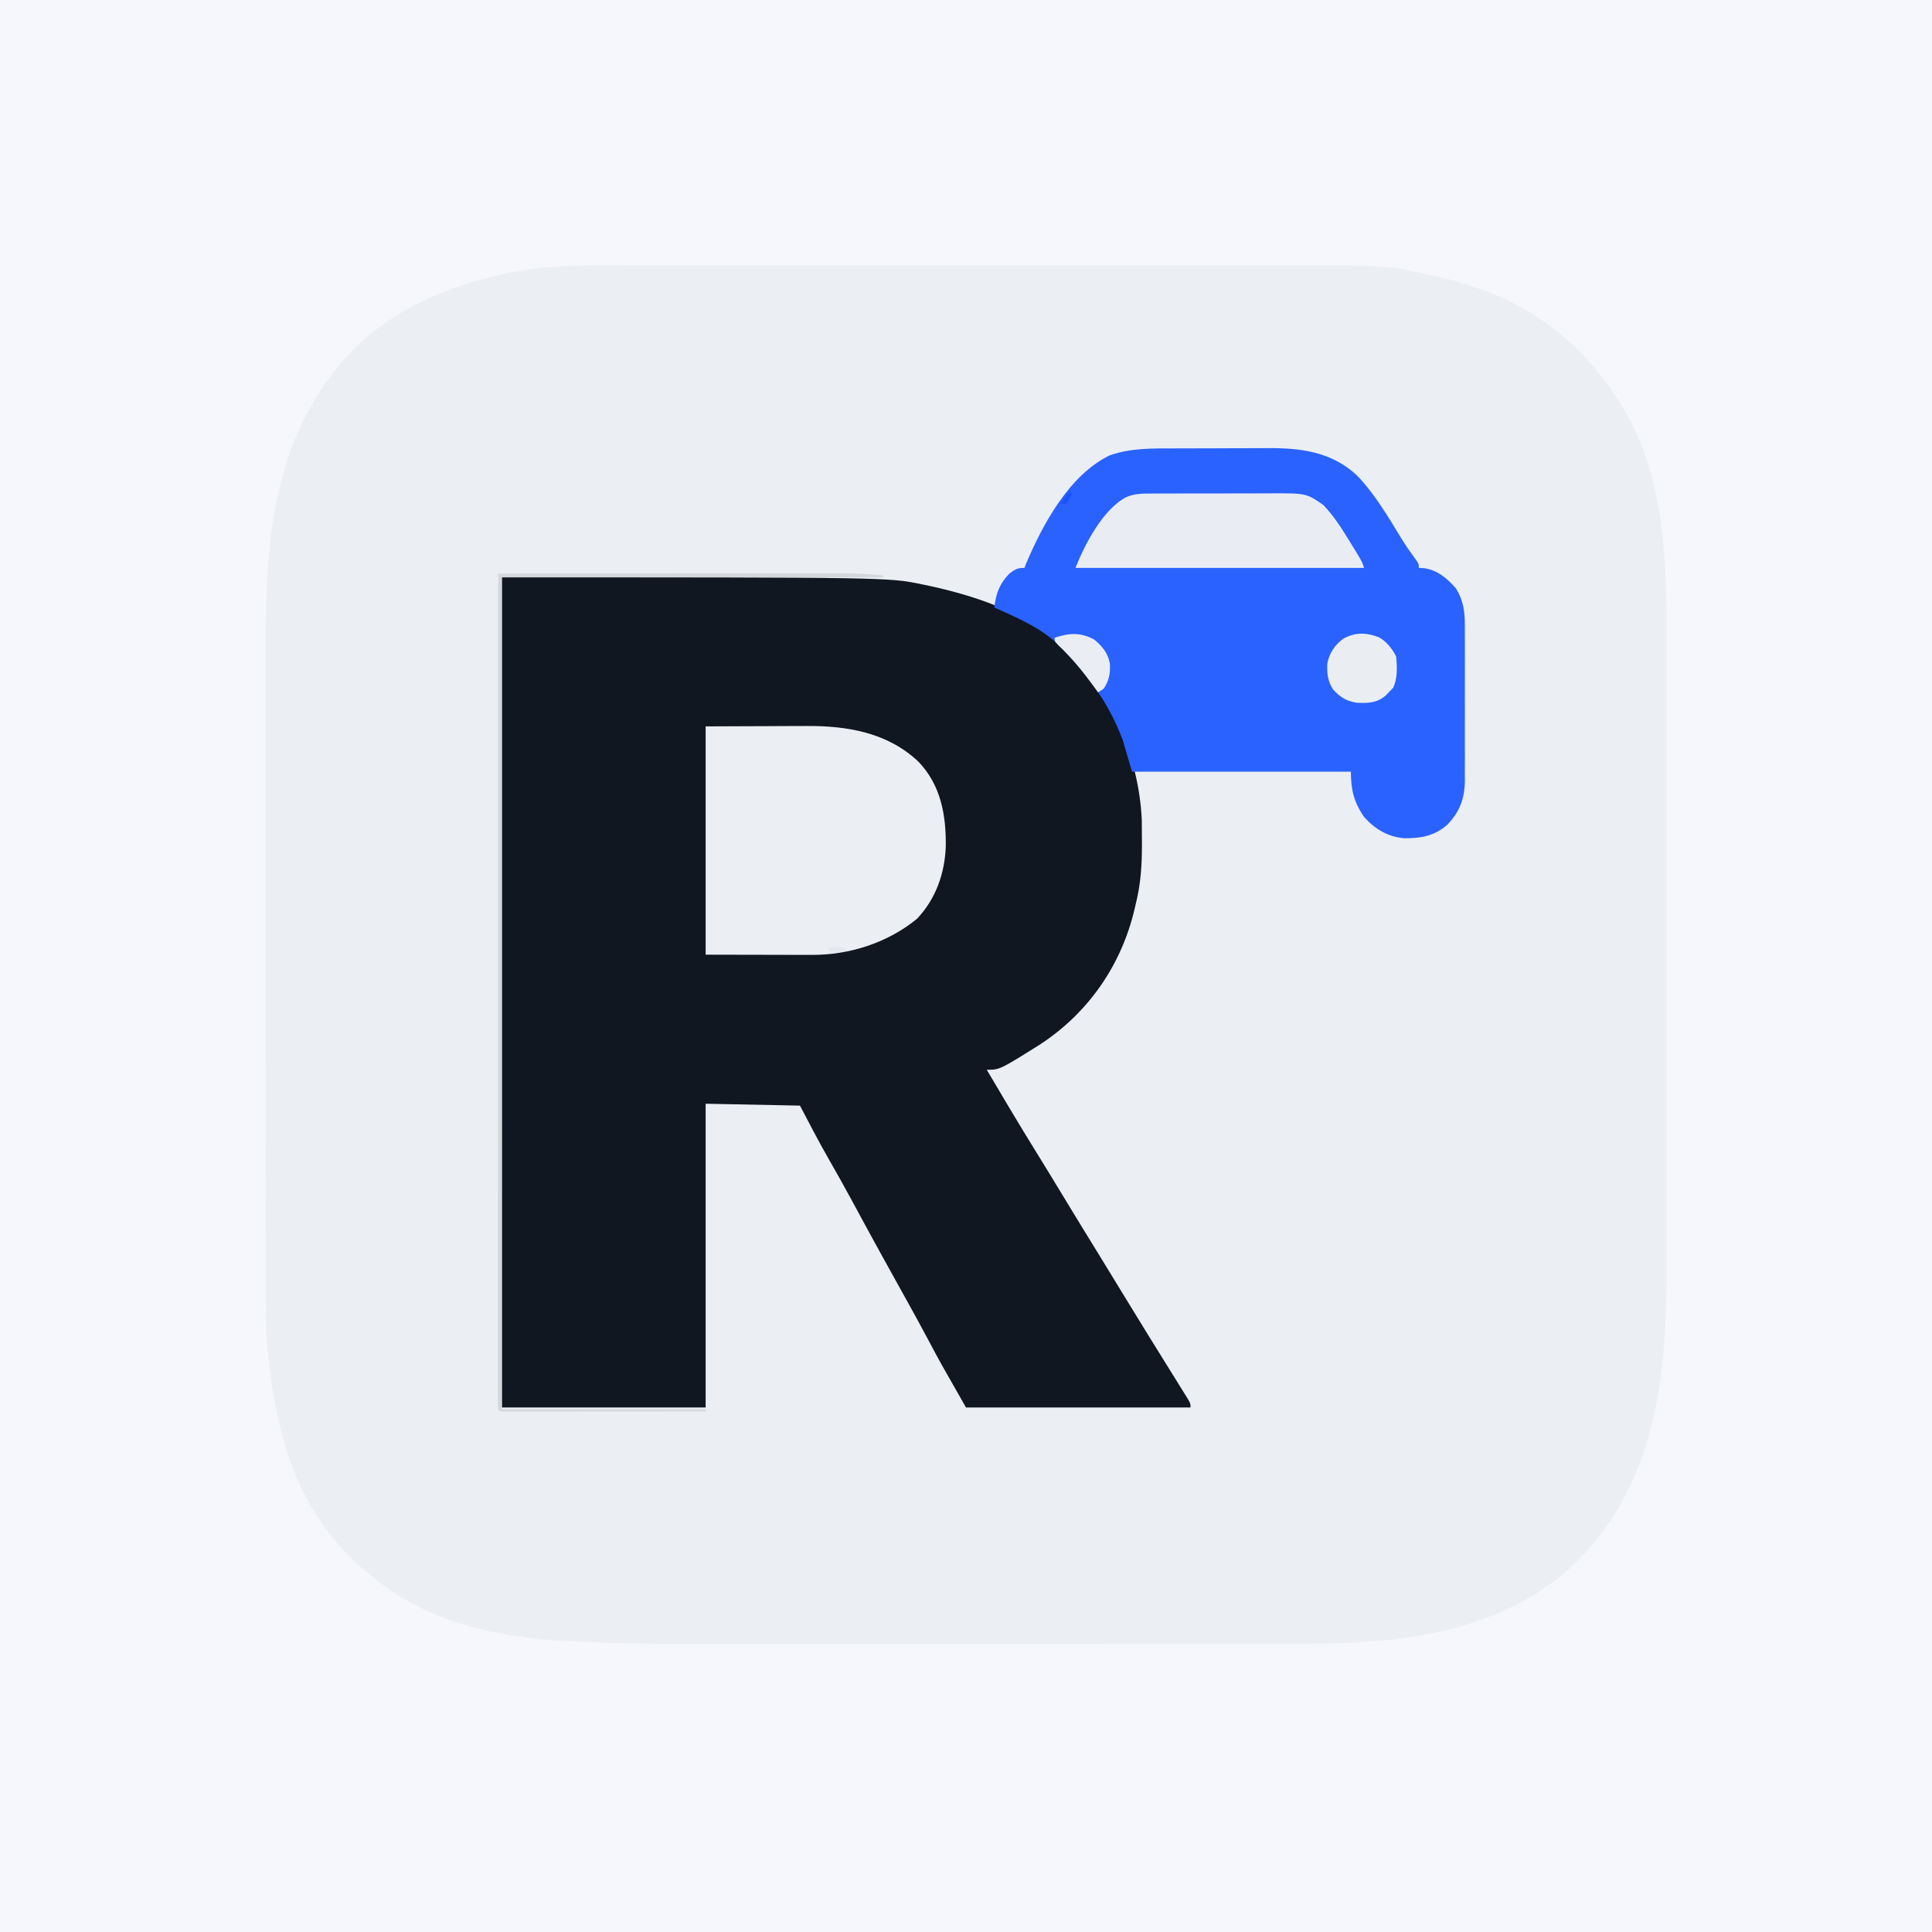 <?xml version="1.0" encoding="UTF-8"?>
<svg version="1.1" xmlns="http://www.w3.org/2000/svg" width="1024" height="1024">
<rect width="100%" height="100%" fill="#333333" stroke="none"/>
<path d="M0 0 C337.92 0 675.84 0 1024 0 C1024 337.92 1024 675.84 1024 1024 C686.08 1024 348.16 1024 0 1024 C0 686.08 0 348.16 0 0 Z " fill="#F6F7FC" transform="translate(0,0)"/>
<path d="M0 0 C5.026 0.005 10.052 -0.002 15.078 -0.008 C24.889 -0.017 34.7 -0.015 44.511 -0.009 C52.494 -0.005 60.476 -0.004 68.458 -0.006 C70.17 -0.007 70.17 -0.007 71.917 -0.007 C74.236 -0.008 76.556 -0.008 78.876 -0.009 C100.564 -0.015 122.251 -0.008 143.939 0.003 C162.499 0.011 181.06 0.01 199.62 0.001 C221.239 -0.01 242.857 -0.014 264.475 -0.008 C266.785 -0.007 269.095 -0.007 271.406 -0.006 C272.542 -0.006 273.678 -0.006 274.849 -0.005 C282.811 -0.004 290.773 -0.006 298.735 -0.011 C308.453 -0.017 318.171 -0.015 327.889 -0.005 C332.836 0.001 337.783 0.003 342.73 -0.004 C393.082 -0.066 393.082 -0.066 414.365 4.574 C415.4 4.791 416.436 5.009 417.503 5.232 C425.99 7.066 434.19 9.327 442.365 12.261 C443.588 12.689 444.811 13.117 446.072 13.558 C481.378 26.72 509.016 54.026 525.177 87.699 C541.475 123.399 541.84 163.481 541.757 201.969 C541.75 206.755 541.761 211.542 541.769 216.329 C541.782 225.66 541.779 234.992 541.771 244.323 C541.764 251.919 541.763 259.516 541.766 267.112 C541.767 268.2 541.767 269.289 541.768 270.411 C541.769 272.624 541.77 274.837 541.771 277.049 C541.779 297.711 541.769 318.372 541.753 339.034 C541.74 356.692 541.742 374.351 541.756 392.009 C541.772 412.606 541.778 433.203 541.769 453.799 C541.768 456.003 541.767 458.207 541.766 460.411 C541.766 461.495 541.765 462.579 541.765 463.695 C541.762 471.267 541.767 478.838 541.774 486.409 C541.782 495.658 541.78 504.908 541.764 514.157 C541.756 518.86 541.753 523.563 541.763 528.265 C541.875 585.495 537.224 642.936 495.177 685.824 C457.456 723.418 403.835 730.454 352.936 730.395 C351.37 730.397 349.804 730.399 348.238 730.402 C343.991 730.408 339.744 730.408 335.497 730.407 C330.893 730.407 326.289 730.412 321.685 730.417 C312.682 730.425 303.679 730.428 294.676 730.429 C287.34 730.429 280.004 730.431 272.668 730.434 C251.788 730.443 230.907 730.448 210.027 730.447 C208.904 730.447 207.781 730.447 206.624 730.447 C205.499 730.447 204.375 730.447 203.216 730.447 C185.052 730.446 166.887 730.456 148.722 730.47 C129.991 730.484 111.261 730.491 92.53 730.49 C82.047 730.49 71.563 730.493 61.08 730.503 C52.141 730.513 43.203 730.515 34.264 730.508 C29.724 730.505 25.185 730.504 20.645 730.513 C1.839 730.548 -16.91 730.257 -35.695 729.352 C-36.548 729.312 -37.401 729.271 -38.279 729.23 C-73.805 727.517 -109.518 721.065 -138.635 699.261 C-139.42 698.697 -140.205 698.132 -141.014 697.551 C-153.093 688.436 -164.479 677.038 -172.635 664.261 C-173.138 663.503 -173.641 662.746 -174.159 661.965 C-190.553 636.115 -196.551 606.271 -199.635 576.261 C-199.716 575.552 -199.797 574.843 -199.881 574.113 C-200.753 565.79 -200.778 557.496 -200.769 549.138 C-200.771 547.52 -200.773 545.902 -200.776 544.284 C-200.782 539.861 -200.782 535.438 -200.781 531.015 C-200.78 526.235 -200.786 521.455 -200.791 516.675 C-200.799 507.314 -200.802 497.954 -200.802 488.594 C-200.803 480.974 -200.805 473.355 -200.808 465.735 C-200.817 444.089 -200.821 422.442 -200.821 400.796 C-200.821 399.63 -200.821 398.464 -200.82 397.262 C-200.82 396.095 -200.82 394.927 -200.82 393.725 C-200.82 374.847 -200.829 355.968 -200.844 337.09 C-200.858 317.664 -200.865 298.237 -200.864 278.811 C-200.864 267.922 -200.866 257.033 -200.877 246.144 C-200.886 236.863 -200.888 227.582 -200.882 218.301 C-200.878 213.579 -200.878 208.856 -200.887 204.134 C-200.99 145.023 -197.229 88.471 -153.76 43.949 C-132.33 22.747 -104.209 10.996 -75.198 4.574 C-74.325 4.371 -73.452 4.169 -72.553 3.96 C-48.859 -1.013 -24.073 -0.033 0 0 Z " fill="#EBEEF3" transform="translate(341.635,140.739)"/>
<path d="M0 0 C204.865 0 204.865 0 222.875 3.75 C223.694 3.918 224.513 4.087 225.357 4.26 C249.617 9.452 276.336 18.003 295 35 C295.942 35.849 296.885 36.699 297.855 37.574 C322.568 60.635 337.551 94.691 339.161 128.371 C339.207 132.206 339.247 136.04 339.25 139.875 C339.251 140.57 339.251 141.265 339.252 141.981 C339.236 152.64 338.623 162.624 336 173 C335.839 173.703 335.678 174.405 335.512 175.129 C328.601 205.289 310.899 230.939 284.892 247.815 C263.845 261 263.845 261 257 261 C265.508 275.469 274.099 289.876 282.926 304.154 C287.824 312.079 292.674 320.031 297.5 328 C303.686 338.21 309.919 348.39 316.185 358.552 C320.544 365.624 324.875 372.712 329.188 379.812 C333.553 386.998 337.945 394.167 342.375 401.312 C342.89 402.145 343.406 402.977 343.937 403.834 C346.329 407.696 348.723 411.557 351.125 415.413 C352.991 418.412 354.854 421.413 356.714 424.417 C357.443 425.592 358.174 426.766 358.906 427.94 C359.927 429.576 360.942 431.215 361.957 432.855 C362.838 434.273 362.838 434.273 363.738 435.719 C365 438 365 438 365 440 C325.73 440 286.46 440 246 440 C232.337 416.09 232.337 416.09 226.875 405.812 C223.004 398.578 219.124 391.352 215.125 384.188 C214.741 383.5 214.357 382.812 213.962 382.103 C213.561 381.385 213.159 380.666 212.746 379.926 C209.207 373.586 205.697 367.231 202.188 360.875 C201.671 359.94 201.671 359.94 201.144 358.986 C195.953 349.582 190.826 340.145 185.73 330.688 C181.54 322.939 177.231 315.262 172.839 307.625 C167.642 298.53 162.892 289.294 158 280 C133.25 279.505 133.25 279.505 108 279 C108 332.13 108 385.26 108 440 C72.36 440 36.72 440 0 440 C0 294.8 0 149.6 0 0 Z " fill="#101721" transform="translate(266,306)"/>
<path d="M0 0 C1.876 -0.006 3.753 -0.013 5.629 -0.02 C9.55 -0.032 13.47 -0.036 17.39 -0.035 C22.373 -0.034 27.356 -0.062 32.34 -0.096 C36.212 -0.119 40.085 -0.123 43.958 -0.121 C45.793 -0.124 47.629 -0.132 49.464 -0.148 C67.108 -0.284 83.482 1.814 96.871 14.34 C106.271 24.088 113.383 36.248 120.406 47.75 C122.9 51.81 125.638 55.678 128.461 59.516 C129.641 61.336 129.641 61.336 129.641 63.336 C130.631 63.398 131.621 63.46 132.641 63.523 C139.674 64.561 144.756 69.011 149.316 74.199 C153.359 80.723 154.08 86.705 154.029 94.189 C154.037 95.618 154.037 95.618 154.045 97.075 C154.058 100.203 154.049 103.33 154.039 106.457 C154.041 108.644 154.044 110.83 154.048 113.017 C154.052 117.592 154.046 122.167 154.032 126.742 C154.015 132.591 154.024 138.439 154.042 144.287 C154.053 148.801 154.05 153.314 154.042 157.828 C154.04 159.983 154.042 162.139 154.05 164.294 C154.057 167.314 154.045 170.333 154.029 173.353 C154.035 174.234 154.041 175.115 154.047 176.022 C153.95 185.56 151.406 192.45 144.832 199.387 C138.043 205.425 130.656 206.717 121.805 206.609 C113.22 205.867 106.29 201.74 100.641 195.336 C95.244 187.577 93.641 180.85 93.641 171.336 C55.361 171.336 17.081 171.336 -22.359 171.336 C-24.009 165.726 -25.659 160.116 -27.359 154.336 C-28.641 151.05 -29.885 147.979 -31.422 144.836 C-31.798 144.057 -32.173 143.278 -32.561 142.475 C-38.899 129.806 -47.53 118.493 -57.359 108.336 C-57.893 107.729 -58.427 107.122 -58.977 106.496 C-68.616 95.921 -82.532 90.035 -95.359 84.336 C-94.479 76.931 -92.615 71.734 -87.359 66.336 C-84.305 64.063 -83.159 63.336 -79.359 63.336 C-79.12 62.679 -78.88 62.021 -78.633 61.344 C-69.608 40.028 -55.567 14.008 -34.109 3.641 C-22.962 -0.238 -11.652 0.009 0 0 Z " fill="#2962FE" transform="translate(622.359,237.664)"/>
<path d="M0 0 C10.787 -0.041 21.574 -0.083 32.688 -0.125 C36.067 -0.143 39.447 -0.161 42.928 -0.18 C45.644 -0.186 48.359 -0.191 51.074 -0.195 C51.761 -0.201 52.448 -0.206 53.155 -0.211 C74.963 -0.369 96.376 3.229 112.711 18.629 C124.68 31.027 127.519 47.119 127.277 63.703 C126.761 77.932 121.936 91.567 112 102 C96.516 114.657 76.406 121.154 56.422 121.114 C55.144 121.113 53.866 121.113 52.549 121.113 C51.211 121.108 49.873 121.103 48.535 121.098 C47.304 121.097 46.072 121.096 44.804 121.095 C40.223 121.089 35.643 121.075 31.062 121.062 C20.812 121.042 10.561 121.021 0 121 C0 81.07 0 41.14 0 0 Z " fill="#EBEEF3" transform="translate(374,385)"/>
<path d="M0 0 C1.265 -0.01 1.265 -0.01 2.555 -0.021 C5.326 -0.039 8.097 -0.035 10.868 -0.03 C12.807 -0.034 14.746 -0.039 16.685 -0.045 C20.744 -0.054 24.803 -0.052 28.862 -0.042 C34.044 -0.031 39.225 -0.051 44.406 -0.08 C48.41 -0.098 52.414 -0.098 56.418 -0.092 C58.327 -0.092 60.236 -0.098 62.145 -0.111 C82.651 -0.225 82.651 -0.225 91.733 6.112 C97.113 11.783 101.185 18.042 105.223 24.717 C106.23 26.342 106.23 26.342 107.257 28 C112.124 35.919 112.124 35.919 113.286 39.404 C62.796 39.404 12.306 39.404 -39.714 39.404 C-34.691 26.847 -25.129 8.225 -12.622 1.82 C-8.399 0.071 -4.523 -0.026 0 0 Z " fill="#E9EDF3" transform="translate(609.714,261.596)"/>
<path d="M0 0 C24.826 -0.023 49.653 -0.041 74.479 -0.052 C86.007 -0.057 97.535 -0.064 109.063 -0.075 C119.115 -0.085 129.166 -0.092 139.217 -0.094 C144.536 -0.095 149.855 -0.098 155.174 -0.106 C160.187 -0.113 165.2 -0.115 170.214 -0.113 C172.047 -0.113 173.88 -0.115 175.713 -0.119 C185.195 -0.138 194.56 -0.036 204 1 C204 1.33 204 1.66 204 2 C137.34 2 70.68 2 2 2 C2 147.53 2 293.06 2 443 C37.64 443 73.28 443 110 443 C110 443.33 110 443.66 110 444 C95.805 444.023 81.611 444.041 67.416 444.052 C60.826 444.057 54.236 444.064 47.645 444.075 C41.291 444.086 34.937 444.092 28.583 444.095 C26.153 444.097 23.722 444.1 21.292 444.106 C17.901 444.113 14.51 444.114 11.119 444.114 C10.104 444.117 9.088 444.121 8.042 444.124 C7.123 444.123 6.205 444.122 5.258 444.12 C4.455 444.121 3.653 444.122 2.825 444.123 C1 444 1 444 0 443 C-0.099 440.643 -0.132 438.316 -0.123 435.958 C-0.124 435.209 -0.125 434.46 -0.127 433.688 C-0.129 431.146 -0.125 428.604 -0.12 426.062 C-0.121 424.234 -0.122 422.405 -0.123 420.577 C-0.125 415.529 -0.121 410.48 -0.116 405.431 C-0.112 399.996 -0.113 394.562 -0.114 389.127 C-0.114 379.702 -0.111 370.277 -0.106 360.852 C-0.098 347.226 -0.095 333.599 -0.094 319.972 C-0.092 297.866 -0.085 275.76 -0.075 253.655 C-0.066 232.175 -0.059 210.695 -0.055 189.215 C-0.055 188.553 -0.055 187.892 -0.055 187.21 C-0.053 179.905 -0.052 172.601 -0.05 165.296 C-0.04 110.197 -0.022 55.099 0 0 Z " fill="#D4D7DB" transform="translate(264,304)"/>
<path d="M0 0 C3.972 2.316 6.889 6.044 8.93 10.125 C9.417 15.906 9.758 21.27 7.367 26.625 C6.161 27.863 6.161 27.863 4.93 29.125 C4.479 29.607 4.027 30.089 3.562 30.586 C-1.05 34.739 -5.886 34.862 -11.906 34.605 C-17.362 33.777 -20.765 31.654 -24.441 27.621 C-27.377 23.406 -27.786 18.956 -27.578 13.91 C-26.557 8.309 -23.68 4.075 -19.137 0.68 C-12.76 -2.875 -6.683 -2.704 0 0 Z " fill="#EAEEF3" transform="translate(731.07,337.875)"/>
<path d="M0 0 C4.314 3.628 7.531 7.429 8.285 13.172 C8.478 18.176 7.818 21.721 5 26 C4.01 26.66 3.02 27.32 2 28 C1.261 26.973 0.523 25.945 -0.238 24.887 C-6.009 16.97 -11.854 9.736 -19.016 3.039 C-21 1 -21 1 -21 -1 C-13.277 -3.522 -7.432 -3.991 0 0 Z " fill="#EAEDF3" transform="translate(580,339)"/>
<path d="M0 0 C3.562 0.188 3.562 0.188 5.562 2.188 C-0.492 3.164 -0.492 3.164 -2.438 3.188 C-3.098 2.527 -3.757 1.867 -4.438 1.188 C-3.438 0.188 -3.438 0.188 0 0 Z " fill="#E4E8EC" transform="translate(443.438,501.812)"/>
<path d="M0 0 C0.33 0.66 0.66 1.32 1 2 C-0.25 4.625 -0.25 4.625 -2 7 C-2.99 7 -3.98 7 -5 7 C-3.35 4.69 -1.7 2.38 0 0 Z " fill="#1A53FE" transform="translate(567,260)"/>
</svg>
